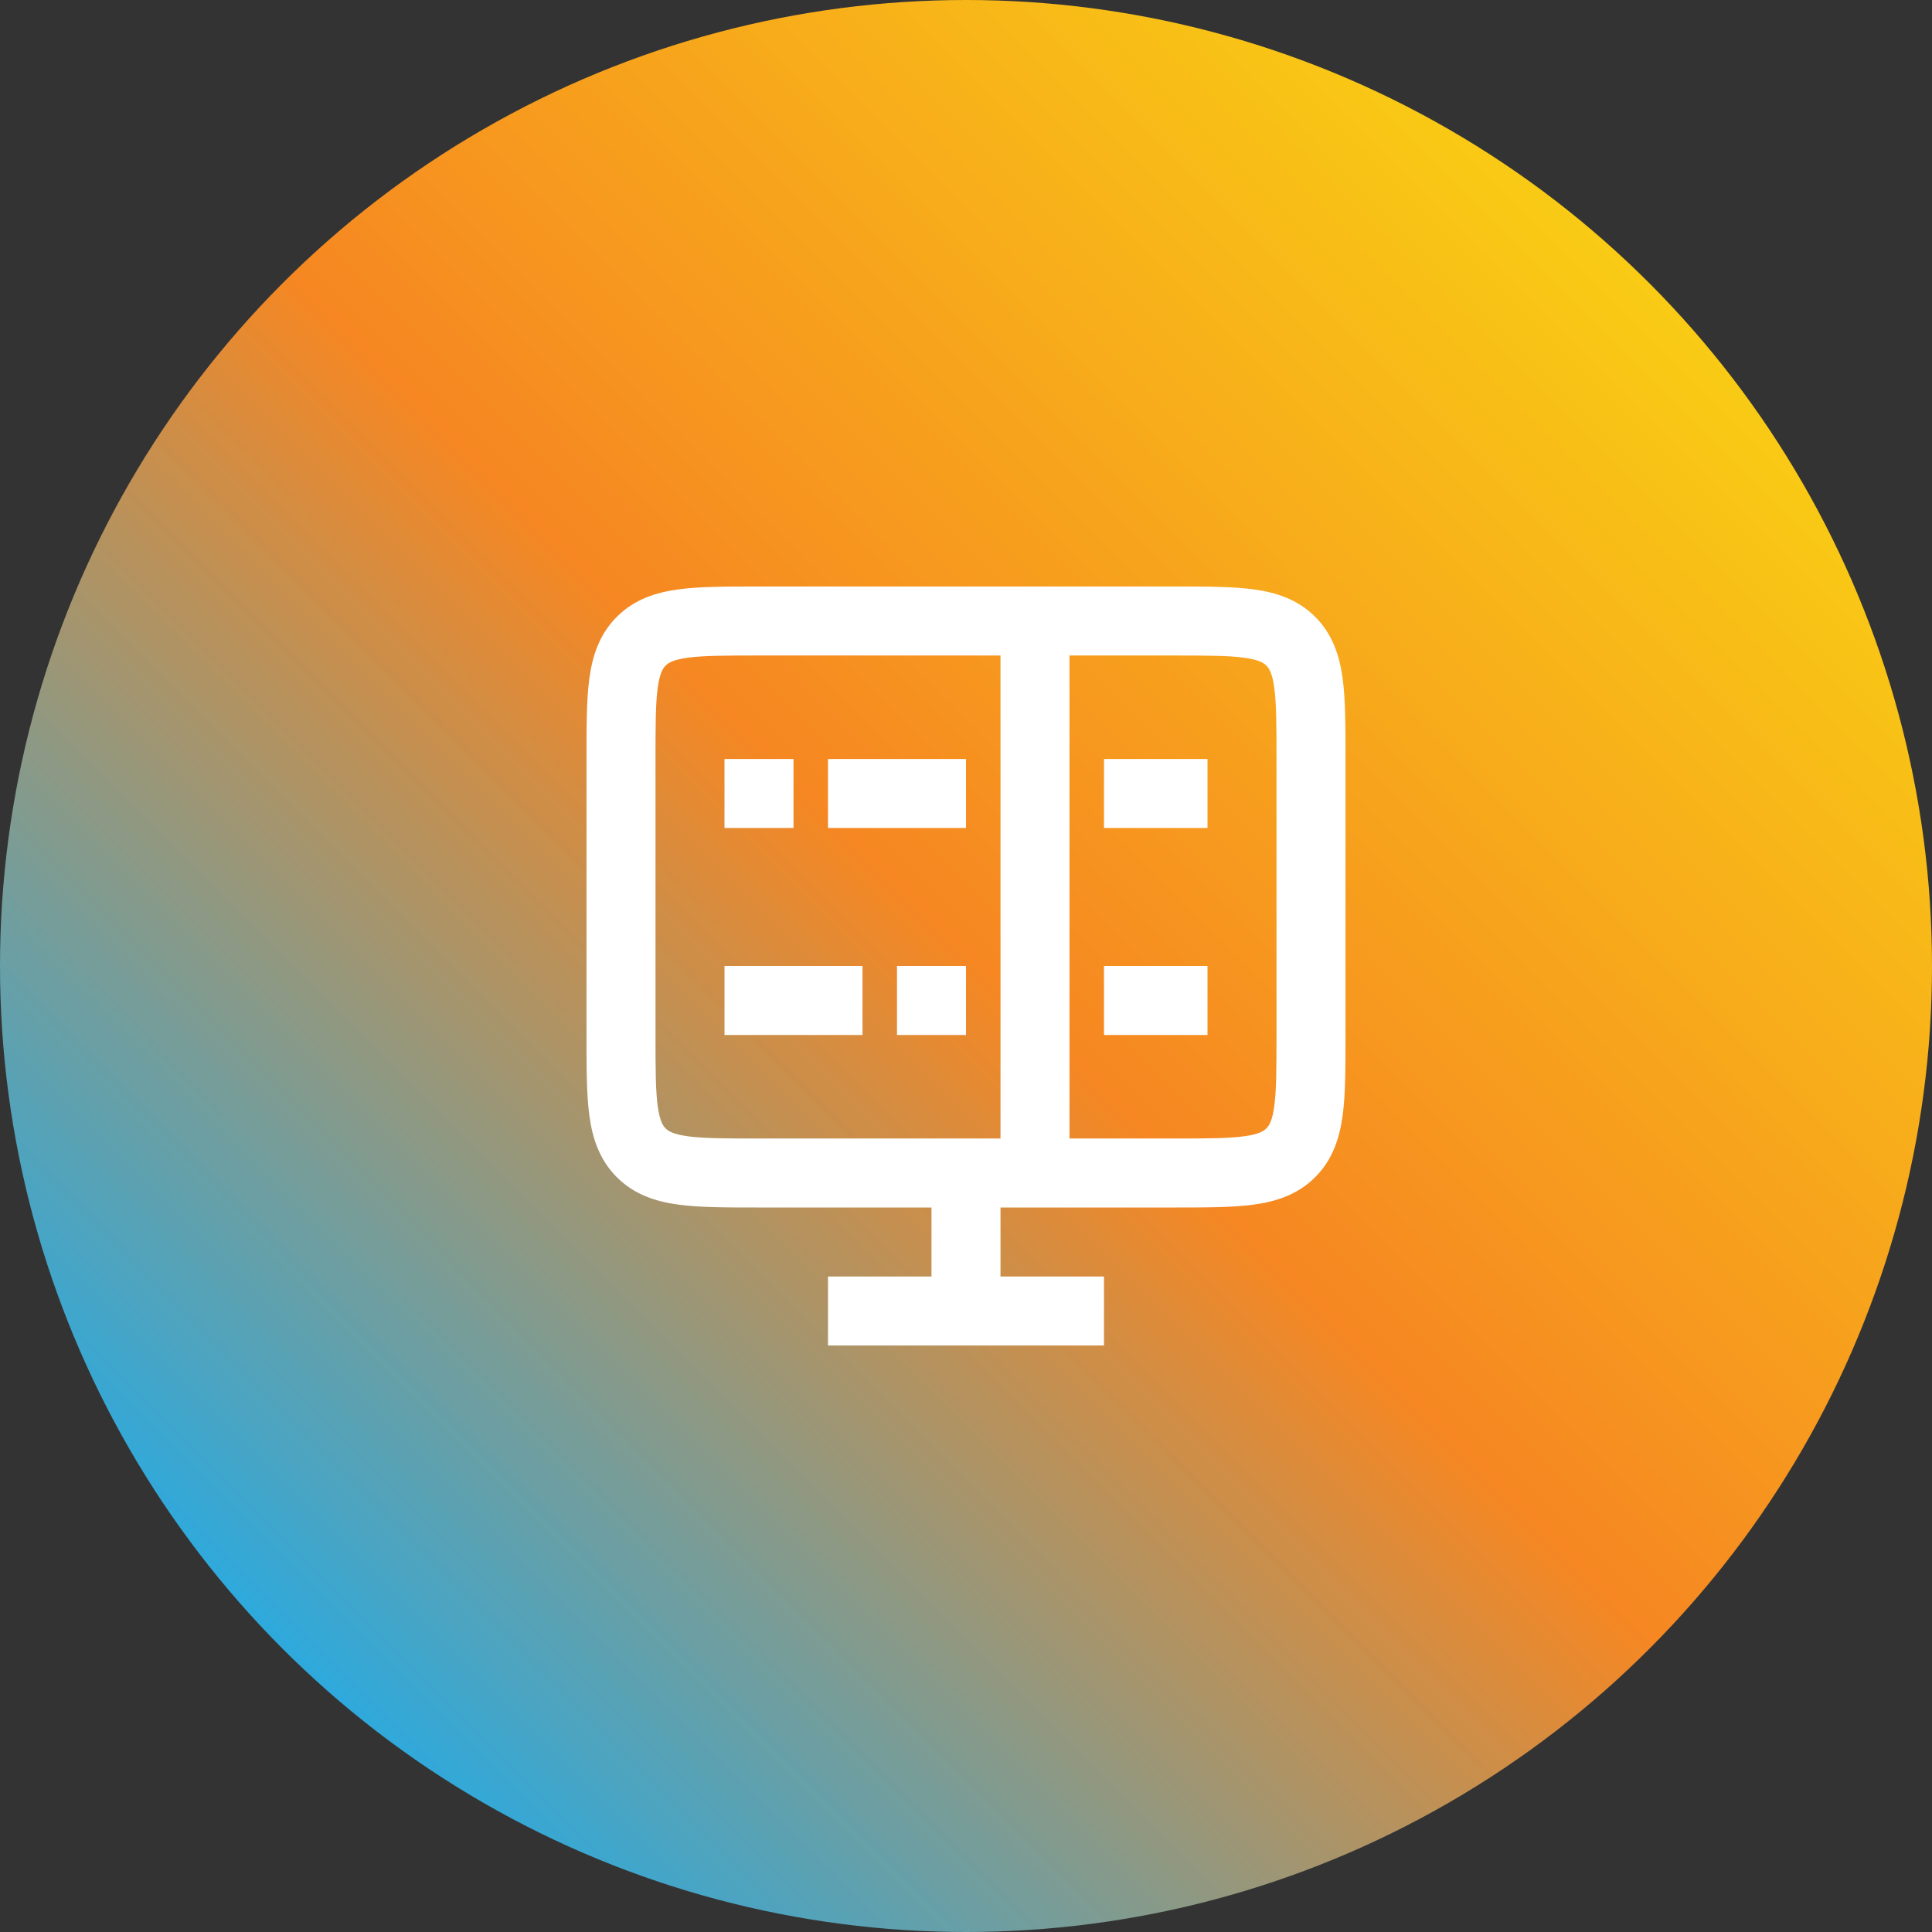<svg width="56" height="56" viewBox="0 0 56 56" fill="none" xmlns="http://www.w3.org/2000/svg">
<rect x="0" y="0" width="56" height="56" fill="#333333" stroke="none"/>
<circle cx="28" cy="28" r="28" fill="url(#paint0_linear_7952_375)"/>
<path fill-rule="evenodd" clip-rule="evenodd" d="M21.934 17C21.956 17 21.978 17 22 17L34.066 17C34.952 17 35.716 17 36.328 17.082C36.983 17.17 37.612 17.369 38.121 17.879C38.631 18.388 38.83 19.017 38.918 19.672C39 20.284 39 21.048 39 21.934V30.066C39 30.952 39 31.716 38.918 32.328C38.83 32.983 38.631 33.612 38.121 34.121C37.612 34.631 36.983 34.83 36.328 34.918C35.716 35 34.952 35 34.066 35L29 35V37H32V39H24V37H27V35L21.934 35C21.048 35 20.284 35 19.672 34.918C19.017 34.83 18.388 34.631 17.879 34.121C17.369 33.612 17.17 32.983 17.082 32.328C17 31.716 17 30.952 17 30.066L17 22C17 21.978 17 21.956 17 21.934C17 21.048 17 20.284 17.082 19.672C17.17 19.017 17.369 18.388 17.879 17.879C18.388 17.369 19.017 17.17 19.672 17.082C20.284 17 21.048 17 21.934 17ZM31 33H34C34.971 33 35.599 32.998 36.061 32.936C36.495 32.877 36.631 32.783 36.707 32.707C36.783 32.631 36.877 32.495 36.936 32.061C36.998 31.599 37 30.971 37 30V22C37 21.029 36.998 20.401 36.936 19.939C36.877 19.505 36.783 19.369 36.707 19.293C36.631 19.217 36.495 19.123 36.061 19.064C35.599 19.002 34.971 19 34 19H31V33ZM29 19H22C21.029 19 20.401 19.002 19.939 19.064C19.505 19.123 19.369 19.217 19.293 19.293C19.217 19.369 19.123 19.505 19.064 19.939C19.002 20.401 19 21.029 19 22V30C19 30.971 19.002 31.599 19.064 32.061C19.123 32.495 19.217 32.631 19.293 32.707C19.369 32.783 19.505 32.877 19.939 32.936C20.401 32.998 21.029 33 22 33H29V19ZM23 22V24H21V22H23ZM28 24H24V22H28V24ZM35 24H32V22H35V24ZM21 30V28H25V30H21ZM26 28H28V30H26V28ZM35 30H32V28H35V30Z" fill="white"/>
<defs>
<linearGradient id="paint0_linear_7952_375" x1="7.749" y1="48.331" x2="48.384" y2="7.769" gradientUnits="userSpaceOnUse">
<stop offset="2.85827e-07" stop-color="#29AAE1"/>
<stop offset="0.505" stop-color="#F68722"/>
<stop offset="1" stop-color="#F9CD14"/>
</linearGradient>
</defs>
</svg>
